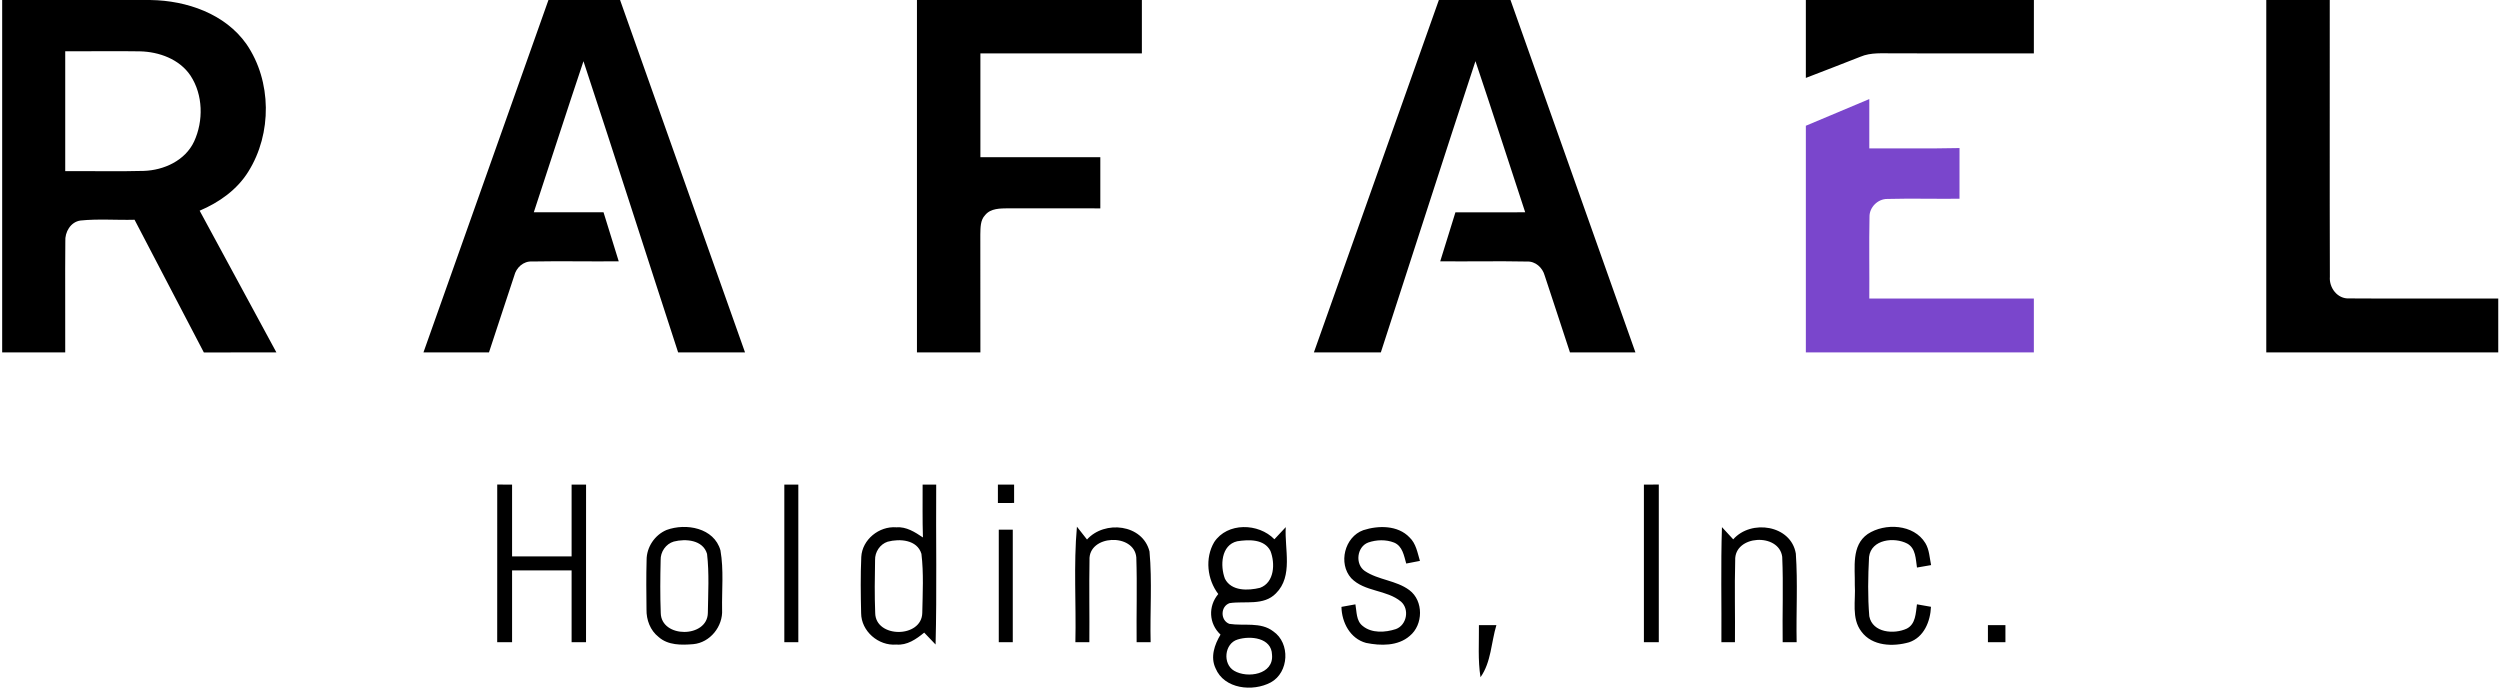 <?xml version="1.0" ?>
<svg xmlns="http://www.w3.org/2000/svg" baseProfile="tiny-ps" viewBox="0 0 1714 473">
	<style>
		tspan { white-space:pre }
		.shp0 { fill: #000000 } 
		.shp1 { fill: #7a46cc } 
	</style>
	<g id="#000000ff">
		<path id="Layer" fill-rule="evenodd" class="shp0" d="M1.49 0C35.43 0.02 69.35 -0.05 103.3 0.02C127.95 0.38 154.31 9.41 168.98 30.25C186.38 55.61 186.55 91.62 170.3 117.58C162.59 130.09 150.23 138.78 136.88 144.45C154.45 176.81 171.98 209.2 189.5 241.61C172.91 241.61 156.35 241.59 139.76 241.64C123.84 211.36 108.15 180.94 92.25 150.66C79.89 151 67.46 149.92 55.14 151.19C48.4 152.15 44.39 159.12 44.79 165.55C44.55 190.9 44.82 216.26 44.72 241.61C30.3 241.61 15.89 241.61 1.49 241.59C1.49 161.06 1.49 80.53 1.49 0ZM44.72 35.13C44.72 62.52 44.72 89.94 44.72 117.34C62.63 117.19 80.56 117.67 98.47 117.17C112.32 116.76 126.99 110.09 133.09 96.98C139.57 82.86 139.28 65 130.59 51.81C123.03 40.55 109.06 35.49 95.93 35.2C78.86 34.91 61.79 35.25 44.72 35.13ZM290.32 241.61C318.89 161.08 347.46 80.55 376.02 0C392.37 0 408.74 0 425.12 0C453.71 80.53 482.25 161.08 510.79 241.61C495.5 241.61 480.21 241.61 464.92 241.59C443.22 175.08 421.99 108.41 400.03 41.97C388.48 76.42 377.34 111.02 365.97 145.55C381.91 145.55 397.84 145.55 413.78 145.55C417.31 156.74 420.77 167.95 424.2 179.16C404.42 179.36 384.62 178.9 364.81 179.28C358.84 178.92 353.91 183.49 352.55 189.08C346.69 206.56 341.07 224.11 335.24 241.61C320.26 241.61 305.3 241.59 290.32 241.61ZM628.66 0C680.05 0 731.47 0 782.87 0C782.87 12.2 782.89 24.42 782.87 36.62C745.97 36.62 709.08 36.62 672.16 36.62C672.16 60.31 672.16 84.04 672.16 107.76C699.57 107.73 726.96 107.73 754.38 107.76C754.38 119.45 754.38 131.14 754.38 142.86C733.37 142.88 712.34 142.88 691.34 142.81C685.82 142.93 679.29 142.72 675.45 147.42C671.99 150.95 672.25 156.21 672.11 160.8C672.18 187.74 672.16 214.67 672.16 241.61C657.66 241.59 643.16 241.61 628.66 241.61C628.63 161.06 628.66 80.53 628.66 0ZM986.49 0C1002.86 0 1019.23 0 1035.6 0C1064.14 80.53 1092.76 161.04 1121.25 241.59C1106.27 241.61 1091.32 241.61 1076.36 241.59C1070.58 224.06 1064.89 206.49 1059.06 188.98C1057.59 183.49 1052.67 178.97 1046.76 179.31C1026.98 178.9 1007.2 179.36 987.42 179.16C990.88 167.98 994.34 156.76 997.84 145.57C1013.78 145.55 1029.72 145.55 1045.68 145.55C1034.28 111.02 1023.17 76.38 1011.57 41.92C989.65 108.38 968.39 175.06 946.71 241.59C931.39 241.61 916.1 241.61 900.81 241.59C929.38 161.06 957.92 80.53 986.49 0ZM1238.09 0C1290.21 0 1342.32 0 1394.44 0C1394.41 12.2 1394.41 24.42 1394.41 36.62C1362.49 36.59 1330.53 36.69 1298.58 36.57C1290.83 36.66 1282.74 35.78 1275.44 38.92C1262.98 43.77 1250.57 48.69 1238.09 53.42C1238.06 35.63 1238.09 17.82 1238.09 0ZM1553.76 0C1568.26 0 1582.76 0 1597.28 0C1597.33 63.24 1597.16 126.51 1597.36 189.73C1596.73 197.32 1602.61 205.09 1610.66 204.59C1644.7 204.85 1678.76 204.57 1712.8 204.69C1712.8 216.98 1712.8 229.3 1712.8 241.59C1659.8 241.61 1606.77 241.59 1553.76 241.61C1553.74 161.08 1553.76 80.53 1553.76 0ZM340.9 332.2C344.29 332.2 347.67 332.23 351.08 332.25C351.08 348.65 351.08 365.05 351.08 381.45C364.69 381.45 378.28 381.45 391.89 381.45C391.89 365.05 391.87 348.63 391.89 332.23C395.18 332.23 398.49 332.23 401.81 332.25C401.78 368.27 401.81 404.28 401.78 440.27C398.47 440.27 395.18 440.27 391.89 440.3C391.87 423.88 391.89 407.48 391.89 391.08C378.28 391.05 364.69 391.05 351.08 391.08C351.08 407.48 351.08 423.88 351.08 440.27C347.67 440.27 344.26 440.27 340.88 440.3C340.88 404.26 340.86 368.24 340.9 332.2ZM537.73 332.23C540.92 332.23 544.11 332.23 547.33 332.23C547.33 368.24 547.33 404.26 547.33 440.3C544.11 440.27 540.92 440.27 537.73 440.3C537.73 404.26 537.73 368.24 537.73 332.23ZM632.55 332.23C635.64 332.23 638.74 332.23 641.86 332.25C641.6 368.8 642.37 405.34 641.43 441.88C638.79 439.17 636.2 436.46 633.63 433.72C628.18 438.19 621.91 442.58 614.47 441.91C602.28 442.94 590.42 432.73 590.39 420.35C590.11 407.52 589.91 394.68 590.49 381.86C591.11 369.92 602.73 360.61 614.47 361.52C621.36 360.97 627.31 364.81 632.76 368.48C632.38 356.41 632.57 344.31 632.55 332.23ZM608.57 371.39C603.31 373.12 599.78 378.47 599.95 383.97C599.71 396.05 599.56 408.17 600.04 420.25C600.26 437.63 631.97 437.59 632.31 420.2C632.57 406.71 633.34 393.07 631.73 379.7C628.8 369.97 616.82 369.2 608.57 371.39ZM684.16 332.23C687.86 332.23 691.55 332.23 695.27 332.25C695.25 336.43 695.25 340.63 695.27 344.83C691.55 344.83 687.86 344.86 684.16 344.86C684.16 340.63 684.16 336.43 684.16 332.23ZM1127.06 332.25C1130.45 332.23 1133.86 332.23 1137.27 332.2C1137.27 368.24 1137.27 404.26 1137.27 440.3C1133.86 440.27 1130.45 440.27 1127.06 440.3C1127.04 404.28 1127.06 368.27 1127.06 332.25ZM456.99 363.35C470.34 358.45 489.57 361.86 493.94 377.32C496.29 390.72 494.83 404.48 495.07 418.02C495.72 429.45 486.83 440.61 475.26 441.64C467.2 442.32 457.98 442.46 451.55 436.72C445.81 432.25 443.1 424.98 443.24 417.85C443.12 406.56 442.98 395.26 443.31 383.99C443.26 375.16 448.88 366.76 456.99 363.35ZM461.94 371.29C456.49 372.9 452.75 378.38 452.94 384.02C452.65 396.1 452.55 408.2 453.01 420.27C453.32 437.63 485.01 437.56 485.3 420.23C485.49 406.76 486.31 393.14 484.75 379.74C481.96 370.12 470.1 369.2 461.94 371.29ZM684.76 363.15C687.95 363.13 691.15 363.13 694.36 363.15C694.36 388.87 694.36 414.56 694.36 440.27C691.15 440.27 687.95 440.27 684.76 440.3C684.76 414.58 684.74 388.87 684.76 363.15ZM745.25 369.9C757.26 356.5 783.42 359.31 788.1 378.09C789.98 398.71 788.37 419.58 788.87 440.3C786.47 440.3 781.67 440.27 779.27 440.27C779.05 420.87 779.7 401.47 779.05 382.1C777.52 365.27 746.05 366.54 746.96 384.07C746.62 402.79 747.03 421.55 746.86 440.27C743.67 440.27 740.45 440.27 737.28 440.3C737.88 413.89 735.99 387.38 738.34 361.09C740.67 363.99 742.97 366.92 745.25 369.9ZM832.44 371.7C841.42 357.99 862.88 358.52 873.73 369.73C876.28 366.92 878.87 364.14 881.51 361.4C880.6 376.34 886.72 394.97 874.79 406.8C866.41 415.45 853.66 411.92 843.05 413.5C836.69 415.64 836.55 425.36 842.84 427.72C852.82 429.3 864.3 426.18 872.96 432.86C884.75 440.92 883.79 461.02 871.24 467.86C858.92 474.44 839.28 472.45 833.38 458.16C829.71 450.41 832.68 441.95 836.79 435.09C828.75 427.6 828.19 415.64 835.25 407.26C827.62 397.3 826.01 382.63 832.44 371.7ZM848.26 371.08C837.1 373.67 836.48 387.98 839.81 396.77C844.21 405.41 855.78 405 863.87 403.01C873.83 399.38 874.33 386.13 871 377.7C866.75 369.44 856.11 369.88 848.26 371.08ZM848.5 438.45C839.43 441.16 838.08 455.16 846.13 459.89C855.27 465.27 873.35 462.46 872.1 448.92C871.84 437.13 857.19 435.71 848.5 438.45ZM934.66 363.49C944.96 360.15 958.38 360.01 966.39 368.46C970.83 372.64 971.82 378.93 973.5 384.55C970.35 385.15 967.21 385.75 964.11 386.37C962.58 381.04 961.59 374.39 955.78 371.99C950.21 369.8 943.66 370 938.07 371.94C930.27 374.82 928.87 386.76 935.69 391.46C945 397.73 957.2 397.82 966.27 404.6C976.09 411.92 975.83 428.39 966.49 436C958.4 443.06 946.49 442.8 936.58 440.78C925.68 437.87 919.89 426.73 919.7 416.07C922.87 415.47 926.06 414.9 929.26 414.34C930.22 419.36 929.71 425.6 934.23 429.13C940.44 434.3 949.78 433.67 957.03 431.29C964.47 428.56 966.47 417.82 960.61 412.54C950.74 404.19 935.55 405.89 926.38 396.38C917.35 386.28 921.84 368.12 934.66 363.49ZM1180.57 361.4C1183.16 364.14 1185.73 366.95 1188.3 369.78C1200.5 355.88 1227.93 359.91 1231.22 379.53C1232.62 399.72 1231.37 420.03 1231.78 440.27C1228.56 440.27 1225.37 440.27 1222.2 440.3C1221.91 420.78 1222.73 401.23 1221.89 381.76C1219.72 365.15 1188.95 366.71 1189.65 384.16C1189.14 402.87 1189.67 421.57 1189.48 440.3C1187.15 440.3 1182.49 440.27 1180.19 440.27C1180.38 413.98 1179.71 387.67 1180.57 361.4ZM1280.48 366.13C1292.29 358.35 1312.1 359.31 1320.02 372.35C1322.76 376.86 1322.9 382.34 1323.96 387.43C1320.72 387.98 1317.48 388.53 1314.28 389.11C1313.37 383.27 1313.51 375.95 1307.63 372.69C1298.75 368.03 1282.91 369.71 1281.42 381.81C1280.72 395.33 1280.46 409.01 1281.59 422.53C1283.82 433.89 1298.61 435.04 1307.32 430.96C1313.47 427.81 1313.42 420.25 1314.26 414.32C1317.45 414.9 1320.64 415.45 1323.88 416.02C1323.45 426.01 1319.11 436.91 1308.88 440.35C1297.89 443.49 1283.58 443.06 1276.19 433.02C1269.15 423.88 1272.37 411.63 1271.65 401.02C1271.89 389.13 1269.15 374.05 1280.48 366.13ZM1013.95 428.58C1017.93 428.56 1021.92 428.56 1025.93 428.58C1022.33 440.47 1022.4 453.89 1015.03 464.31C1013.16 452.5 1014.07 440.49 1013.95 428.58ZM1362.92 428.58C1366.9 428.56 1370.91 428.56 1374.92 428.58C1374.9 432.47 1374.9 436.38 1374.92 440.3C1370.89 440.27 1366.9 440.27 1362.92 440.27C1362.89 436.38 1362.89 432.47 1362.92 428.58Z"/>
	</g>
	<g id="#7a46ccff">
		<path id="Layer" class="shp1" d="M1238.09 86.22C1252.59 80.17 1267.06 74 1281.59 67.92C1281.61 79.21 1281.59 90.47 1281.59 101.73C1302.21 101.63 1322.83 101.97 1343.45 101.51C1343.4 113.09 1343.43 124.68 1343.43 136.26C1326.91 136.43 1310.39 135.97 1293.9 136.4C1287.4 136.35 1281.56 142.19 1281.73 148.69C1281.35 167.35 1281.73 186.01 1281.59 204.69C1319.2 204.69 1356.82 204.69 1394.41 204.69C1394.41 216.98 1394.41 229.3 1394.41 241.61C1342.3 241.61 1290.21 241.61 1238.09 241.61C1238.09 189.82 1238.09 138.03 1238.09 86.22Z"/>
	</g>
</svg>